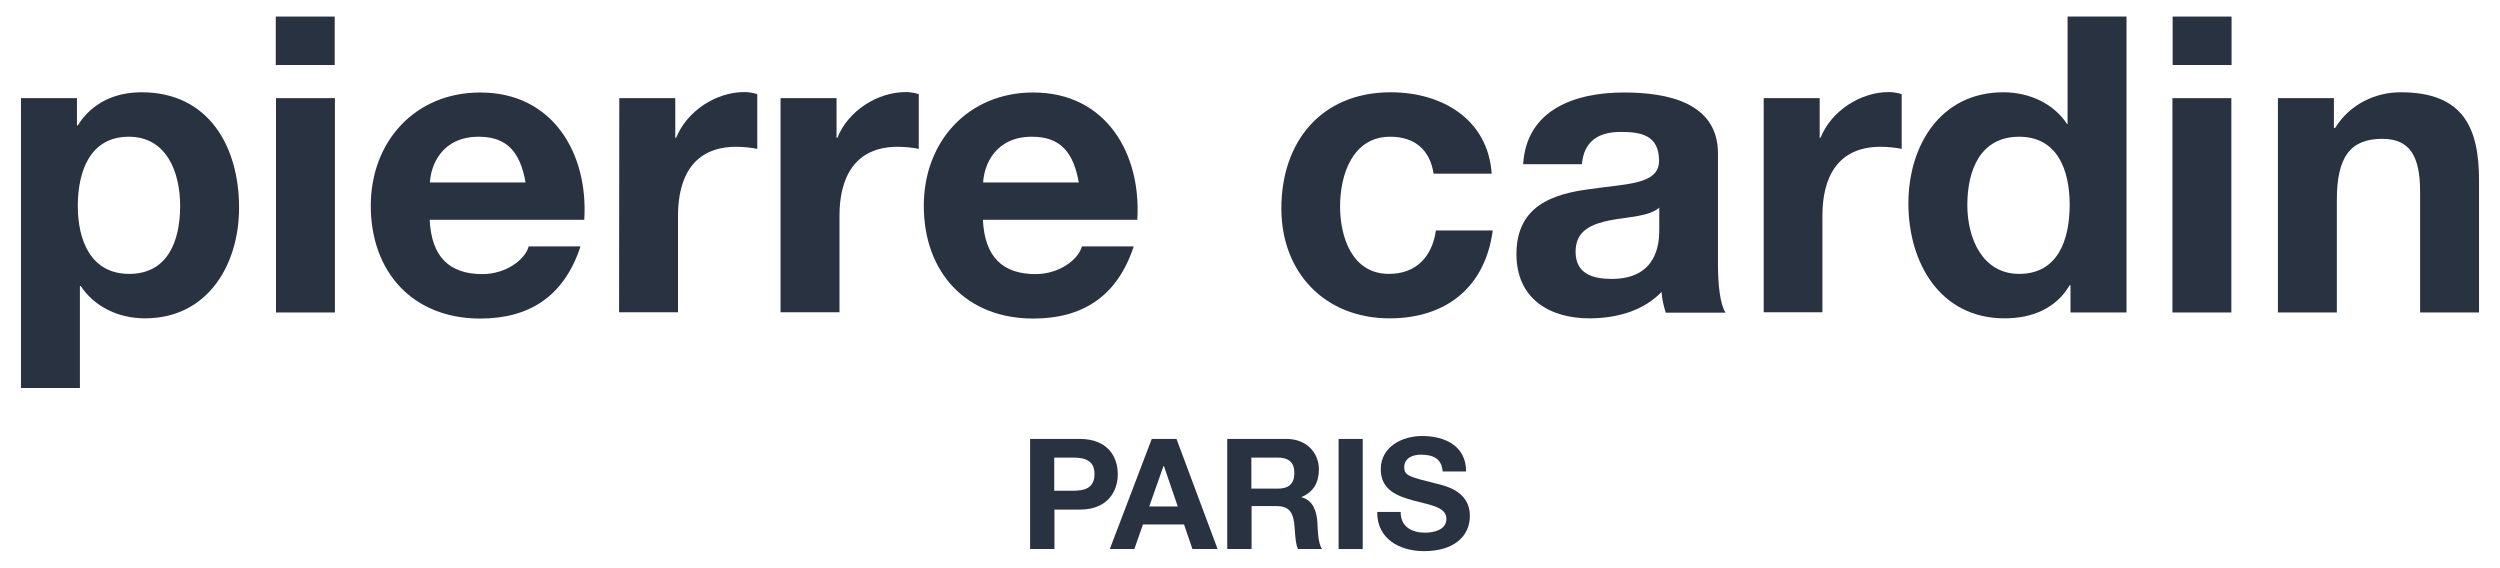 <?xml version="1.0" encoding="utf-8"?>
<!-- Generator: Adobe Illustrator 24.1.3, SVG Export Plug-In . SVG Version: 6.00 Build 0)  -->
<svg version="1.1" id="Layer_1" xmlns="http://www.w3.org/2000/svg" xmlns:xlink="http://www.w3.org/1999/xlink" x="0px" y="0px"
	 viewBox="0 0 119.21 27.09" style="enable-background:new 0 0 119.21 27.09;" xml:space="preserve">
<style type="text/css">
	.st0{fill:#293240;}
</style>
<g>
	<path class="st0" d="M1,4.68h2.67v1.3h0.04C4.38,4.9,5.49,4.4,6.75,4.4c3.21,0,4.65,2.6,4.65,5.5c0,2.73-1.5,5.28-4.49,5.28
		c-1.23,0-2.39-0.53-3.06-1.54H3.81v4.86H1V4.68L1,4.68z M8.59,9.82c0-1.62-0.65-3.3-2.45-3.3c-1.84,0-2.43,1.64-2.43,3.3
		s0.63,3.24,2.45,3.24C8,13.06,8.59,11.49,8.59,9.82L8.59,9.82z"/>
	<path class="st0" d="M15.96,3.1h-2.81V0.79h2.81L15.96,3.1L15.96,3.1z M13.16,4.68h2.81V14.9h-2.81V4.68L13.16,4.68z"/>
	<path class="st0" d="M20.49,10.48c0.08,1.78,0.95,2.59,2.51,2.59c1.13,0,2.04-0.69,2.21-1.32h2.47c-0.79,2.41-2.47,3.44-4.78,3.44
		c-3.22,0-5.22-2.22-5.22-5.38c0-3.07,2.12-5.4,5.22-5.4c3.48,0,5.16,2.93,4.96,6.07L20.49,10.48L20.49,10.48z M25.06,8.7
		c-0.25-1.43-0.87-2.18-2.23-2.18c-1.78,0-2.29,1.38-2.33,2.18H25.06L25.06,8.7z"/>
	<path class="st0" d="M29.53,4.68h2.67v1.89h0.04c0.52-1.28,1.9-2.18,3.26-2.18c0.2,0,0.43,0.04,0.61,0.1V7.1
		C35.85,7.04,35.44,7,35.1,7c-2.06,0-2.77,1.48-2.77,3.28v4.61h-2.81L29.53,4.68L29.53,4.68z"/>
	<path class="st0" d="M37.22,4.68h2.67v1.89h0.04c0.51-1.28,1.9-2.18,3.27-2.18c0.19,0,0.43,0.04,0.61,0.1V7.1
		C43.55,7.04,43.14,7,42.8,7c-2.05,0-2.77,1.48-2.77,3.28v4.61h-2.81V4.68L37.22,4.68z"/>
	<path class="st0" d="M46.87,10.48c0.08,1.78,0.95,2.59,2.51,2.59c1.13,0,2.04-0.69,2.21-1.32h2.47c-0.79,2.41-2.47,3.44-4.79,3.44
		c-3.22,0-5.22-2.22-5.22-5.38c0-3.07,2.12-5.4,5.22-5.4c3.48,0,5.16,2.93,4.96,6.07L46.87,10.48L46.87,10.48z M51.44,8.7
		c-0.25-1.43-0.87-2.18-2.23-2.18c-1.78,0-2.29,1.38-2.33,2.18H51.44L51.44,8.7z"/>
	<path class="st0" d="M68.36,8.28c-0.18-1.15-0.91-1.76-2.07-1.76c-1.8,0-2.39,1.82-2.39,3.32c0,1.46,0.57,3.22,2.33,3.22
		c1.31,0,2.06-0.83,2.24-2.07h2.71c-0.36,2.71-2.23,4.19-4.92,4.19c-3.08,0-5.16-2.18-5.16-5.24c0-3.18,1.9-5.54,5.22-5.54
		c2.42,0,4.63,1.27,4.81,3.88L68.36,8.28L68.36,8.28z"/>
	<path class="st0" d="M72.63,7.83c0.16-2.63,2.51-3.42,4.81-3.42c2.03,0,4.48,0.46,4.48,2.91v5.32c0,0.93,0.1,1.86,0.36,2.27h-2.85
		c-0.1-0.32-0.18-0.65-0.2-0.99c-0.89,0.93-2.2,1.26-3.44,1.26c-1.94,0-3.48-0.97-3.48-3.06c0-2.31,1.74-2.87,3.48-3.1
		c1.72-0.26,3.32-0.2,3.32-1.35c0-1.21-0.83-1.38-1.82-1.38c-1.07,0-1.76,0.44-1.86,1.54L72.63,7.83L72.63,7.83z M79.12,9.9
		c-0.47,0.42-1.46,0.44-2.33,0.6c-0.87,0.18-1.66,0.47-1.66,1.5c0,1.05,0.81,1.3,1.72,1.3c2.2,0,2.27-1.74,2.27-2.35L79.12,9.9
		L79.12,9.9z"/>
	<path class="st0" d="M84.1,4.68h2.67v1.89h0.04c0.51-1.28,1.9-2.18,3.26-2.18c0.2,0,0.43,0.04,0.61,0.1V7.1
		C90.42,7.04,90.01,7,89.67,7c-2.06,0-2.77,1.48-2.77,3.28v4.61h-2.8V4.68L84.1,4.68z"/>
	<path class="st0" d="M98.73,13.6h-0.04c-0.65,1.11-1.8,1.58-3.1,1.58c-3.08,0-4.59-2.65-4.59-5.48c0-2.75,1.52-5.3,4.53-5.3
		c1.21,0,2.39,0.52,3.04,1.52h-0.02h0.04V0.79h2.81V14.9h-2.67V13.6L98.73,13.6z M96.28,6.52c-1.84,0-2.47,1.58-2.47,3.26
		c0,1.6,0.73,3.28,2.47,3.28c1.85,0,2.41-1.62,2.41-3.3C98.69,8.1,98.1,6.52,96.28,6.52L96.28,6.52z"/>
	<path class="st0" d="M106.41,3.1h-2.81V0.79h2.81V3.1L106.41,3.1z M103.59,4.68h2.81V14.9h-2.81V4.68L103.59,4.68z"/>
	<path class="st0" d="M108.62,4.68h2.67V6.1h0.06c0.71-1.15,1.94-1.7,3.12-1.7c2.99,0,3.74,1.68,3.74,4.21v6.29h-2.81V9.13
		c0-1.68-0.49-2.51-1.8-2.51c-1.52,0-2.17,0.85-2.17,2.92v5.36h-2.81V4.68L108.62,4.68z"/>
	<path class="st0" d="M49.12,20.93h2.37c1.31,0,1.81,0.83,1.81,1.68s-0.51,1.69-1.81,1.69h-1.21v1.88h-1.16V20.93L49.12,20.93z
		 M50.27,23.4h0.9c0.54,0,1.02-0.12,1.02-0.79s-0.48-0.79-1.02-0.79h-0.9V23.4L50.27,23.4z"/>
	<path class="st0" d="M54.92,20.93h1.18l1.96,5.25h-1.2l-0.4-1.17H54.5l-0.41,1.17h-1.17L54.92,20.93L54.92,20.93z M54.8,24.15h1.36
		l-0.66-1.93h-0.02L54.8,24.15L54.8,24.15z"/>
	<path class="st0" d="M58.52,20.93h2.83c0.94,0,1.54,0.65,1.54,1.45c0,0.62-0.25,1.08-0.83,1.32v0.01c0.57,0.15,0.73,0.7,0.76,1.23
		c0.02,0.33,0.02,0.95,0.22,1.24h-1.15c-0.14-0.33-0.13-0.84-0.18-1.26c-0.08-0.55-0.29-0.79-0.88-0.79h-1.15v2.05h-1.16
		L58.52,20.93L58.52,20.93z M59.67,23.3h1.26c0.51,0,0.79-0.22,0.79-0.75c0-0.51-0.28-0.73-0.79-0.73h-1.26V23.3L59.67,23.3z"/>
	<polygon class="st0" points="63.83,20.93 64.98,20.93 64.98,26.18 63.83,26.18 	"/>
	<path class="st0" d="M66.79,24.43c0,0.7,0.55,0.97,1.16,0.97c0.4,0,1.02-0.12,1.02-0.66c0-0.57-0.78-0.66-1.56-0.87
		c-0.78-0.21-1.57-0.51-1.57-1.49c0-1.08,1.02-1.59,1.97-1.59c1.1,0,2.1,0.48,2.1,1.69h-1.12c-0.04-0.63-0.48-0.8-1.04-0.8
		c-0.37,0-0.79,0.15-0.79,0.6c0,0.41,0.25,0.46,1.57,0.79c0.38,0.1,1.56,0.34,1.56,1.53c0,0.96-0.75,1.68-2.18,1.68
		c-1.16,0-2.25-0.57-2.24-1.87h1.12V24.43z"/>
</g>
</svg>
